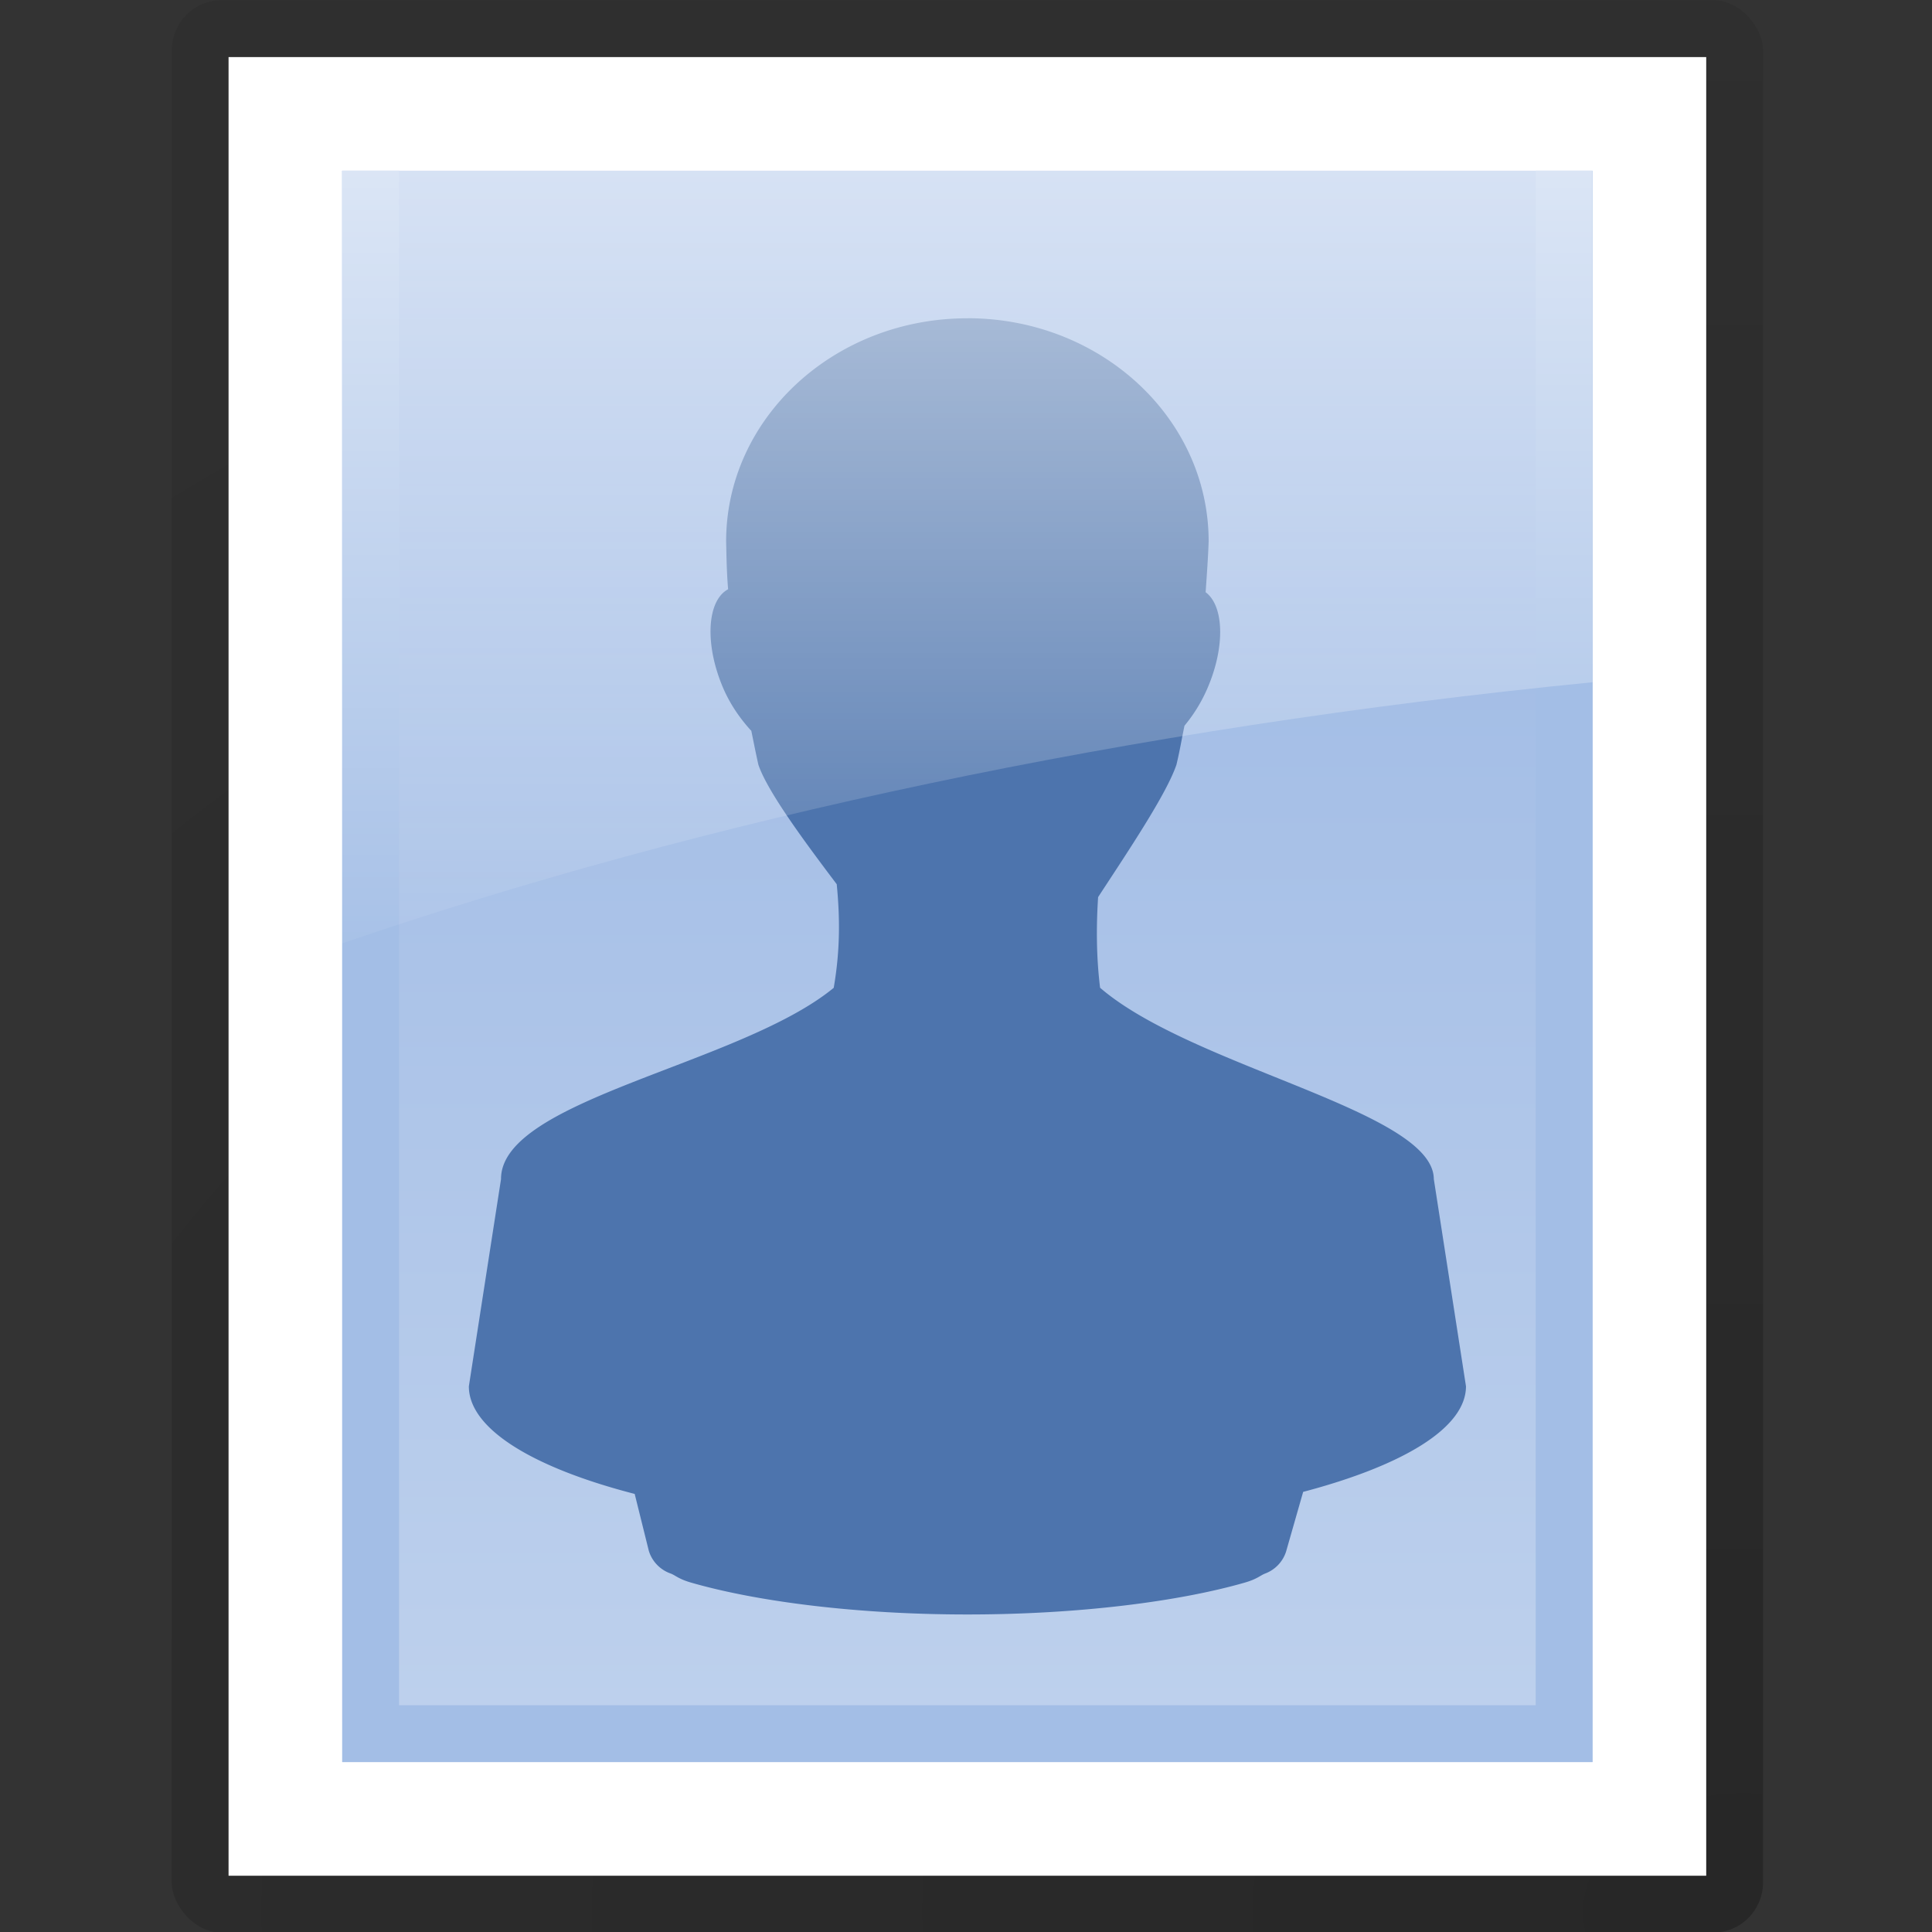 <svg xmlns="http://www.w3.org/2000/svg" xmlns:svg="http://www.w3.org/2000/svg" xmlns:xlink="http://www.w3.org/1999/xlink" id="svg2408" width="96" height="96" display="inline" version="1.0"><rect width="100%" height="100%" fill="#333333" stroke="none"/><defs id="defs2410"><linearGradient id="linearGradient3690"><stop id="stop3692" offset="0" stop-color="#000" stop-opacity=".235"/><stop id="stop3694" offset="1" stop-color="#000" stop-opacity=".078"/></linearGradient><linearGradient id="linearGradient3778"><stop id="stop3780" offset="0" stop-color="#98b5e3" stop-opacity="1"/><stop id="stop3782" offset="1" stop-color="#bed1ed" stop-opacity="1"/></linearGradient><linearGradient id="linearGradient3737"><stop id="stop3739" offset="0" stop-color="#fff" stop-opacity="1"/><stop id="stop3741" offset="1" stop-color="#fff" stop-opacity="0"/></linearGradient><radialGradient id="radialGradient3829" cx="40.637" cy="55.726" r="14" fx="40.637" fy="55.726" gradientTransform="matrix(-3.0154454e-7,-2.464,3.319,-3.8166508e-7,-24.323,158.78)" gradientUnits="userSpaceOnUse" xlink:href="#linearGradient3690"/><linearGradient id="linearGradient3831" x1="24.334" x2="24.334" y1="55.89" y2="28.22" gradientTransform="translate(120,-84)" gradientUnits="userSpaceOnUse" xlink:href="#linearGradient3778"/><linearGradient id="linearGradient3833" x1="26.607" x2="26.607" y1="25.706" y2="42.885" gradientTransform="translate(120,0)" gradientUnits="userSpaceOnUse" xlink:href="#linearGradient3737"/></defs><g id="layer3"><g id="g3821" transform="matrix(2.824,0,0,2.824,-367.059,-70.588)"><rect id="rect3702" width="28" height="34" x="133" y="25" fill="url(#radialGradient3829)" fill-opacity="1" stroke="none" rx=".875" ry=".885"/><rect id="rect3764" width="26" height="32" x="134" y="26" fill="#fff" fill-opacity="1" stroke="none"/><rect id="rect3766" width="22" height="28" x="136" y="-56" fill="url(#linearGradient3831)" fill-opacity="1" stroke="none" transform="scale(1,-1)"/><path id="path3798" fill="#4d74ad" fill-opacity="1" stroke="none" d="m 147,30.596 c -2.344,0 -4.245,1.758 -4.245,3.927 0.006,0.249 0.009,0.532 0.035,0.841 -0.371,0.196 -0.419,0.963 -0.088,1.736 0.128,0.298 0.302,0.54 0.478,0.736 0.006,0.007 0.012,0.011 0.018,0.018 0.042,0.204 0.073,0.366 0.124,0.596 0.157,0.468 0.807,1.347 1.379,2.104 0.057,0.583 0.062,1.16 -0.053,1.823 -1.647,1.355 -5.86,1.963 -5.854,3.366 l -0.566,3.646 c 0,0.747 1.126,1.431 2.918,1.893 l 0.248,0.999 a 0.616,0.611 0 0 0 0.389,0.403 c 0.08,0.031 0.136,0.095 0.354,0.158 1.148,0.331 2.897,0.561 4.864,0.561 1.966,0 3.733,-0.23 4.881,-0.561 0.218,-0.063 0.274,-0.127 0.354,-0.158 a 0.616,0.611 0 0 0 0.371,-0.386 l 0.301,-1.052 c 1.748,-0.461 2.865,-1.122 2.865,-1.858 l -0.566,-3.646 c -0.007,-1.2 -4.245,-1.963 -5.872,-3.366 -0.066,-0.537 -0.069,-1.066 -0.035,-1.595 0.52,-0.796 1.205,-1.814 1.379,-2.332 0.064,-0.268 0.092,-0.453 0.141,-0.684 0.154,-0.186 0.293,-0.401 0.407,-0.666 0.314,-0.734 0.285,-1.445 -0.035,-1.683 0.022,-0.319 0.044,-0.622 0.053,-0.894 1e-5,-2.169 -1.9,-3.927 -4.245,-3.927 z" display="inline" enable-background="new"/><path id="rect3708" fill="#a3bee6" fill-opacity="1" stroke="none" d="m 136,28 0,28 22,0 0,-28 -1,0 0,27 -20,0 0,-27 -1,0 z"/><path id="rect3786" fill="url(#linearGradient3833)" fill-opacity="1" stroke="none" d="m 136,28 0,13.594 C 142.365,39.414 149.836,37.807 158,37 l 0,-9 -22,0 z" opacity=".7"/></g></g></svg>